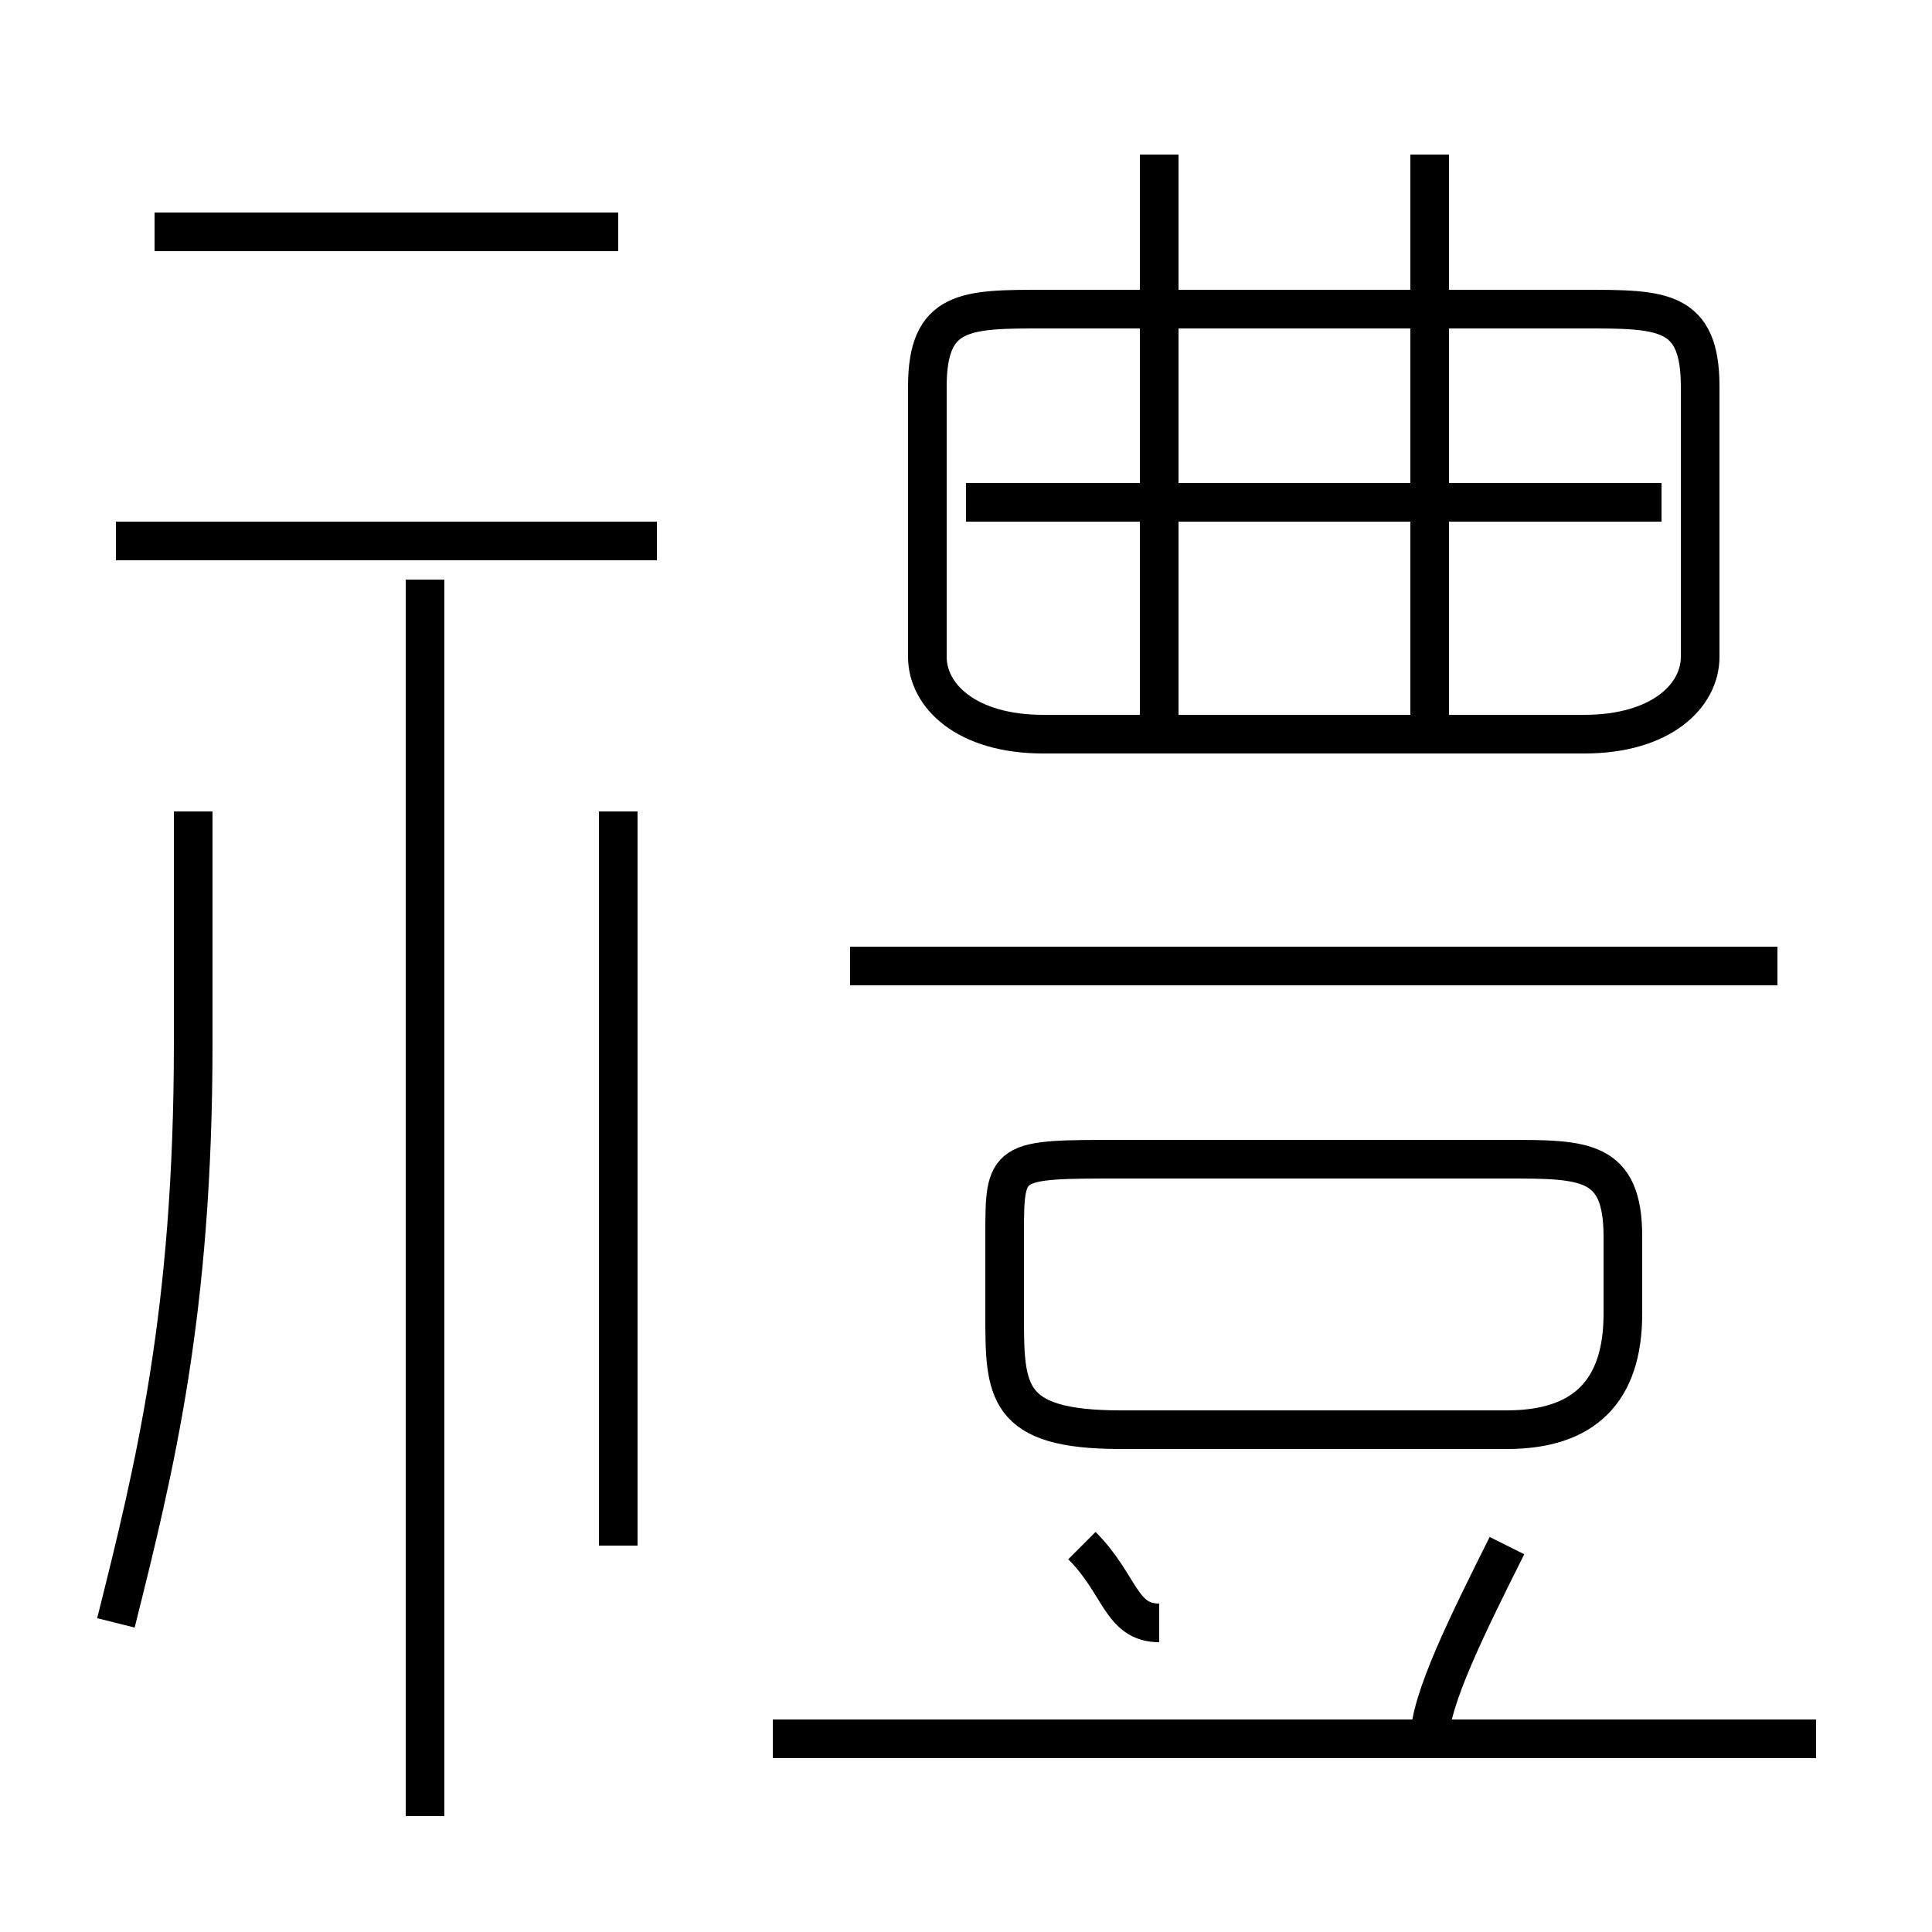 <?xml version='1.0' encoding='utf8'?>
<svg viewBox="0.0 -6.0 50.0 50.0" version="1.1" xmlns="http://www.w3.org/2000/svg">
<rect x="0.0" y="-6.0" width="50.0" height="50.0" fill="#808080" stroke="none"/>
<rect x="-1000" y="-1000" width="2000" height="2000" stroke="white" fill="white"/>
<g style="fill:white;stroke:#000000;  stroke-width:1">
<path d="M 27 -25 L 41 -25 C 43 -25 44 -26 44 -27 L 44 -34 C 44 -36 43 -36 41 -36 L 27 -36 C 25 -36 24 -36 24 -34 L 24 -27 C 24 -26 25 -25 27 -25 Z M 3 -2 C 4 -6 5 -10 5 -17 L 5 -23 M 11 3 L 11 -29 M 16 -4 L 16 -23 M 30 -2 C 29 -2 29 -3 28 -4 M 47 1 L 20 1 M 17 -30 L 3 -30 M 37 1 C 37 0 38 -2 39 -4 M 39 -14 L 29 -14 C 26 -14 26 -14 26 -12 L 26 -10 C 26 -8 26 -7 29 -7 L 39 -7 C 41 -7 42 -8 42 -10 L 42 -12 C 42 -14 41 -14 39 -14 Z M 16 -38 L 4 -38 M 46 -19 L 22 -19 M 30 -25 L 30 -40 M 43 -31 L 25 -31 M 37 -25 L 37 -40" transform="translate(0.0 38.0)" />
</g>
</svg>